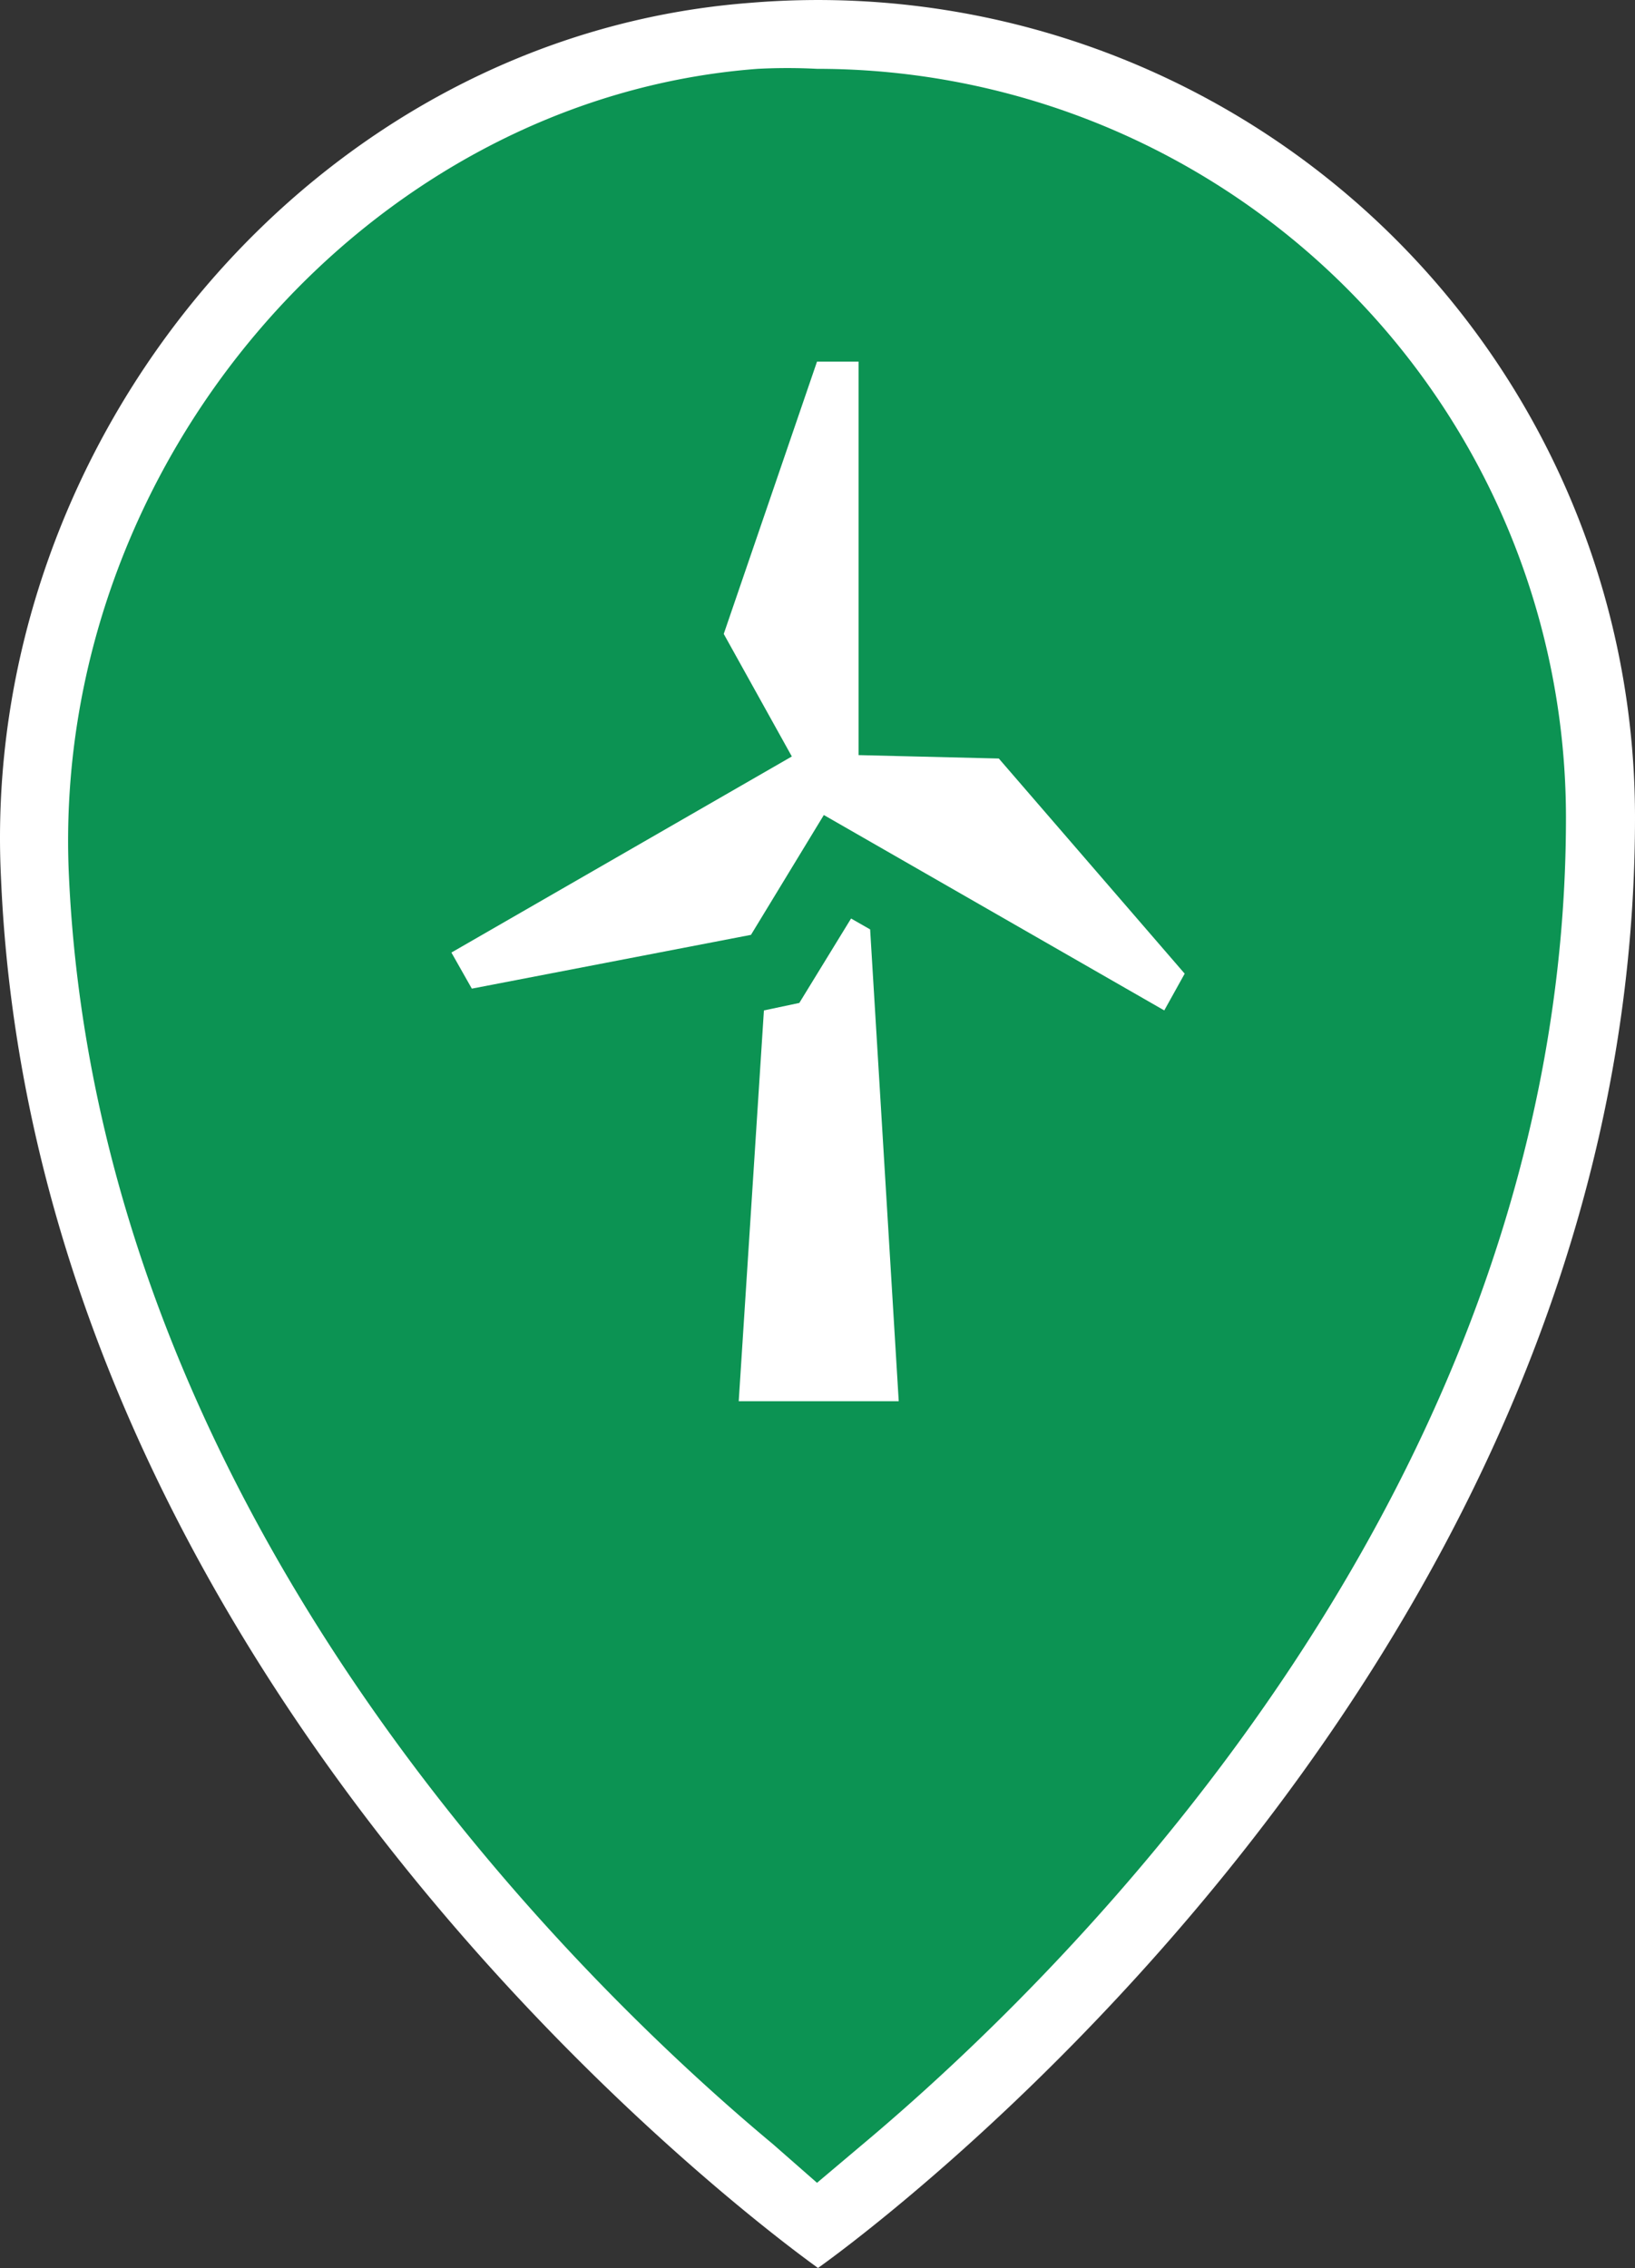 <svg xmlns="http://www.w3.org/2000/svg" width="24.014" height="33.312" viewBox="0 0 24.014 33.312">
  <rect x="0" y="0" width="24.014" height="33.312" fill="#333333" stroke="none"/>
  <g id="Group_445" data-name="Group 445" transform="translate(-5080 -5831)">
    <path id="Path_154" data-name="Path 154" d="M17.89,4.57c-6.41.49-11.31,6.43-11,12.84.52,12.41,12,20.42,12,20.43h0s12-8.4,12-21.3a12,12,0,0,0-13-11.97Z" transform="translate(5073.124 5826.472)" fill="#fff"/>
    <path id="Path_119" data-name="Path 119" d="M17.5,36.4c-3-2.5-9.94-9.34-10.34-18.68-.25-6,4.39-11.37,10.12-11.8a8.44,8.44,0,0,1,.87,0,11,11,0,0,1,11,11c0,9.75-7.24,16.9-10.36,19.51l-.64.54Z" transform="translate(5073.85 5826.091)" fill="#0c9353"/>
    <path id="Path_120" data-name="Path 120" d="M17,25.49l.37-5.74.52-.11.76-1.24.28.16.42,6.93Zm6.25-5.74-5-2.87-1.07,1.76-4.1.79-.3-.53,5-2.88-1-1.8,1.37-4h.61V16l2.06.05,2.73,3.16Z" transform="translate(5073.85 5826.091)" fill="#fff"/>
  </g>
</svg>
